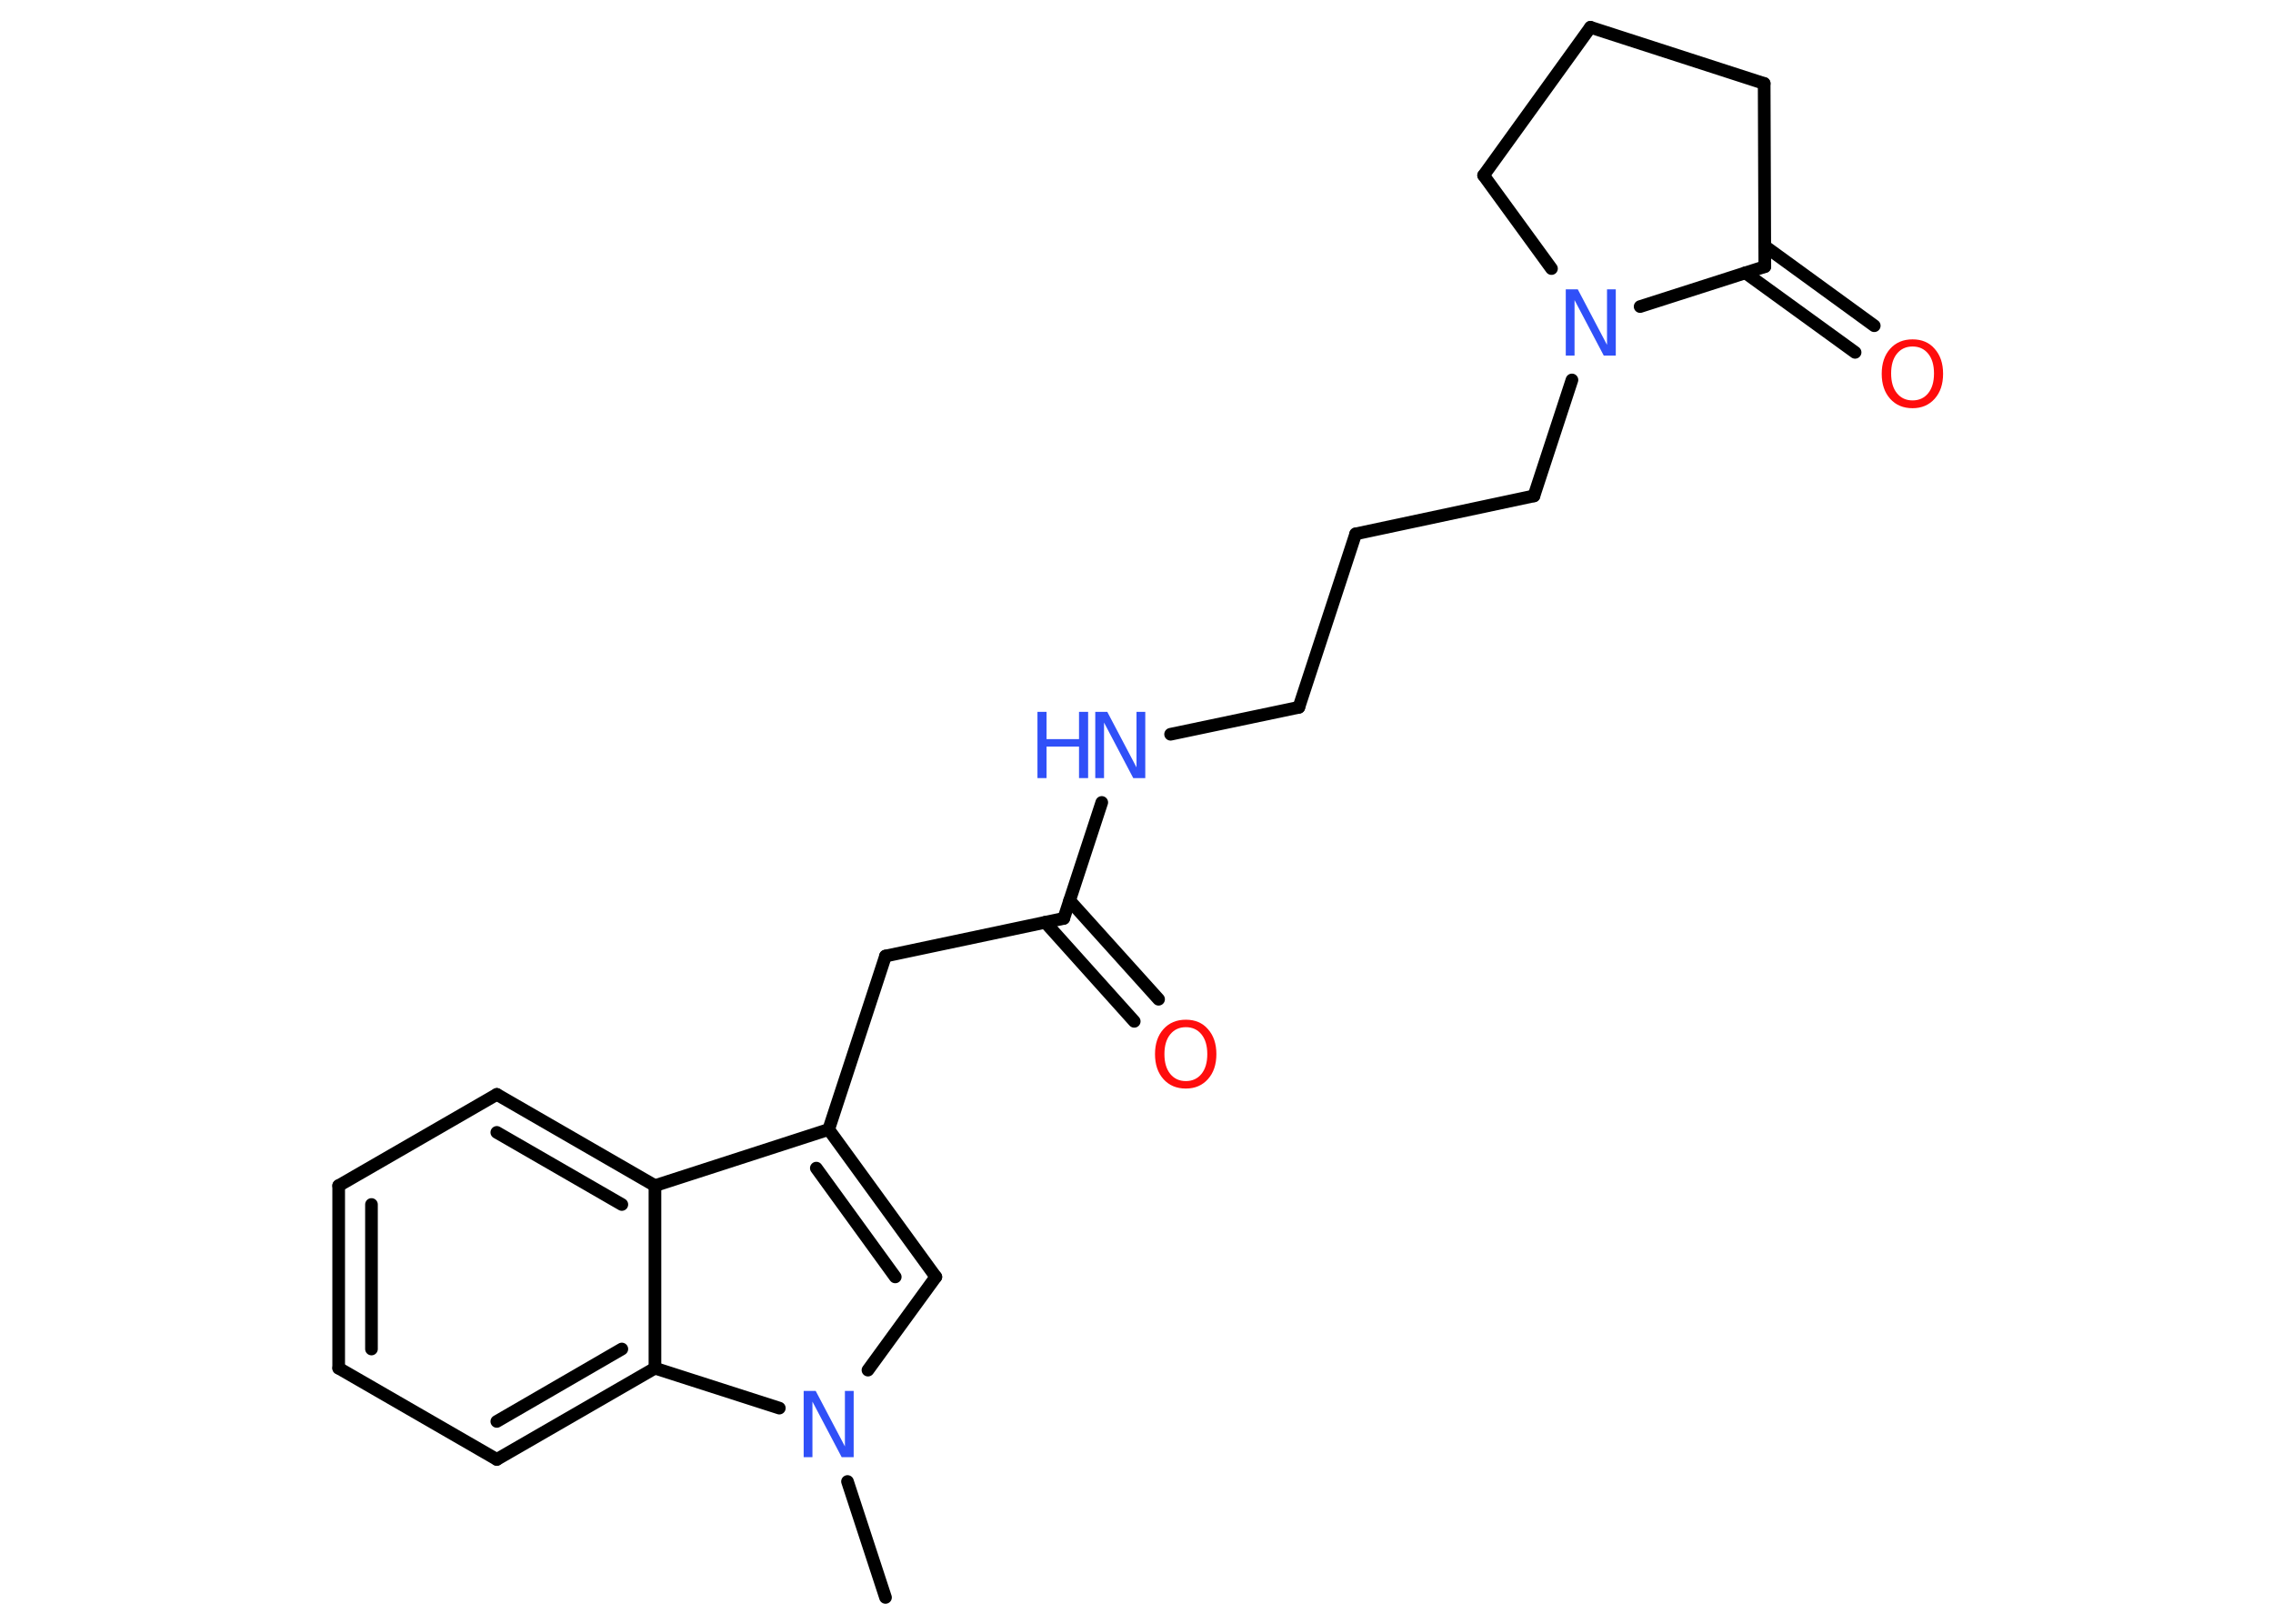 <?xml version='1.0' encoding='UTF-8'?>
<!DOCTYPE svg PUBLIC "-//W3C//DTD SVG 1.1//EN" "http://www.w3.org/Graphics/SVG/1.1/DTD/svg11.dtd">
<svg version='1.2' xmlns='http://www.w3.org/2000/svg' xmlns:xlink='http://www.w3.org/1999/xlink' width='70.0mm' height='50.0mm' viewBox='0 0 70.0 50.0'>
  <desc>Generated by the Chemistry Development Kit (http://github.com/cdk)</desc>
  <g stroke-linecap='round' stroke-linejoin='round' stroke='#000000' stroke-width='.39' fill='#3050F8'>
    <rect x='.0' y='.0' width='70.0' height='50.0' fill='#FFFFFF' stroke='none'/>
    <g id='mol1' class='mol'>
      <line id='mol1bnd1' class='bond' x1='27.27' y1='49.19' x2='26.1' y2='45.62'/>
      <line id='mol1bnd2' class='bond' x1='26.73' y1='42.19' x2='28.82' y2='39.32'/>
      <g id='mol1bnd3' class='bond'>
        <line x1='28.82' y1='39.32' x2='25.52' y2='34.78'/>
        <line x1='27.57' y1='39.32' x2='25.14' y2='35.97'/>
      </g>
      <line id='mol1bnd4' class='bond' x1='25.52' y1='34.78' x2='27.27' y2='29.44'/>
      <line id='mol1bnd5' class='bond' x1='27.27' y1='29.44' x2='32.76' y2='28.28'/>
      <g id='mol1bnd6' class='bond'>
        <line x1='32.94' y1='27.73' x2='35.68' y2='30.77'/>
        <line x1='32.19' y1='28.4' x2='34.93' y2='31.45'/>
      </g>
      <line id='mol1bnd7' class='bond' x1='32.76' y1='28.28' x2='33.93' y2='24.71'/>
      <line id='mol1bnd8' class='bond' x1='36.05' y1='22.61' x2='40.0' y2='21.78'/>
      <line id='mol1bnd9' class='bond' x1='40.0' y1='21.78' x2='41.75' y2='16.44'/>
      <line id='mol1bnd10' class='bond' x1='41.75' y1='16.44' x2='47.24' y2='15.27'/>
      <line id='mol1bnd11' class='bond' x1='47.24' y1='15.27' x2='48.41' y2='11.7'/>
      <line id='mol1bnd12' class='bond' x1='47.78' y1='8.27' x2='45.69' y2='5.4'/>
      <line id='mol1bnd13' class='bond' x1='45.69' y1='5.4' x2='48.98' y2='.84'/>
      <line id='mol1bnd14' class='bond' x1='48.98' y1='.84' x2='54.33' y2='2.57'/>
      <line id='mol1bnd15' class='bond' x1='54.33' y1='2.57' x2='54.35' y2='8.21'/>
      <line id='mol1bnd16' class='bond' x1='50.51' y1='9.44' x2='54.35' y2='8.21'/>
      <g id='mol1bnd17' class='bond'>
        <line x1='54.35' y1='7.58' x2='57.72' y2='10.03'/>
        <line x1='53.75' y1='8.4' x2='57.13' y2='10.85'/>
      </g>
      <line id='mol1bnd18' class='bond' x1='25.52' y1='34.78' x2='20.17' y2='36.51'/>
      <g id='mol1bnd19' class='bond'>
        <line x1='20.17' y1='36.51' x2='15.3' y2='33.7'/>
        <line x1='19.15' y1='37.09' x2='15.3' y2='34.87'/>
      </g>
      <line id='mol1bnd20' class='bond' x1='15.3' y1='33.7' x2='10.43' y2='36.51'/>
      <g id='mol1bnd21' class='bond'>
        <line x1='10.43' y1='36.51' x2='10.43' y2='42.13'/>
        <line x1='11.44' y1='37.09' x2='11.44' y2='41.54'/>
      </g>
      <line id='mol1bnd22' class='bond' x1='10.43' y1='42.13' x2='15.3' y2='44.94'/>
      <g id='mol1bnd23' class='bond'>
        <line x1='15.3' y1='44.94' x2='20.17' y2='42.13'/>
        <line x1='15.3' y1='43.77' x2='19.15' y2='41.54'/>
      </g>
      <line id='mol1bnd24' class='bond' x1='20.17' y1='36.51' x2='20.17' y2='42.13'/>
      <line id='mol1bnd25' class='bond' x1='24.0' y1='43.36' x2='20.17' y2='42.13'/>
      <path id='mol1atm2' class='atom' d='M24.75 42.83h.37l.9 1.71v-1.71h.27v2.04h-.37l-.9 -1.71v1.71h-.27v-2.04z' stroke='none'/>
      <path id='mol1atm7' class='atom' d='M36.52 31.63q-.3 .0 -.48 .22q-.18 .22 -.18 .61q.0 .39 .18 .61q.18 .22 .48 .22q.3 .0 .48 -.22q.18 -.22 .18 -.61q.0 -.39 -.18 -.61q-.18 -.22 -.48 -.22zM36.52 31.4q.43 .0 .68 .29q.26 .29 .26 .77q.0 .48 -.26 .77q-.26 .29 -.68 .29q-.43 .0 -.69 -.29q-.26 -.29 -.26 -.77q.0 -.48 .26 -.77q.26 -.29 .69 -.29z' stroke='none' fill='#FF0D0D'/>
      <g id='mol1atm8' class='atom'>
        <path d='M33.73 21.92h.37l.9 1.71v-1.71h.27v2.04h-.37l-.9 -1.71v1.71h-.27v-2.04z' stroke='none'/>
        <path d='M31.95 21.92h.28v.84h1.0v-.84h.28v2.04h-.28v-.97h-1.0v.97h-.28v-2.04z' stroke='none'/>
      </g>
      <path id='mol1atm12' class='atom' d='M48.22 8.91h.37l.9 1.71v-1.71h.27v2.04h-.37l-.9 -1.71v1.71h-.27v-2.04z' stroke='none'/>
      <path id='mol1atm17' class='atom' d='M58.9 10.67q-.3 .0 -.48 .22q-.18 .22 -.18 .61q.0 .39 .18 .61q.18 .22 .48 .22q.3 .0 .48 -.22q.18 -.22 .18 -.61q.0 -.39 -.18 -.61q-.18 -.22 -.48 -.22zM58.9 10.45q.43 .0 .68 .29q.26 .29 .26 .77q.0 .48 -.26 .77q-.26 .29 -.68 .29q-.43 .0 -.69 -.29q-.26 -.29 -.26 -.77q.0 -.48 .26 -.77q.26 -.29 .69 -.29z' stroke='none' fill='#FF0D0D'/>
    </g>
  </g>
</svg>
